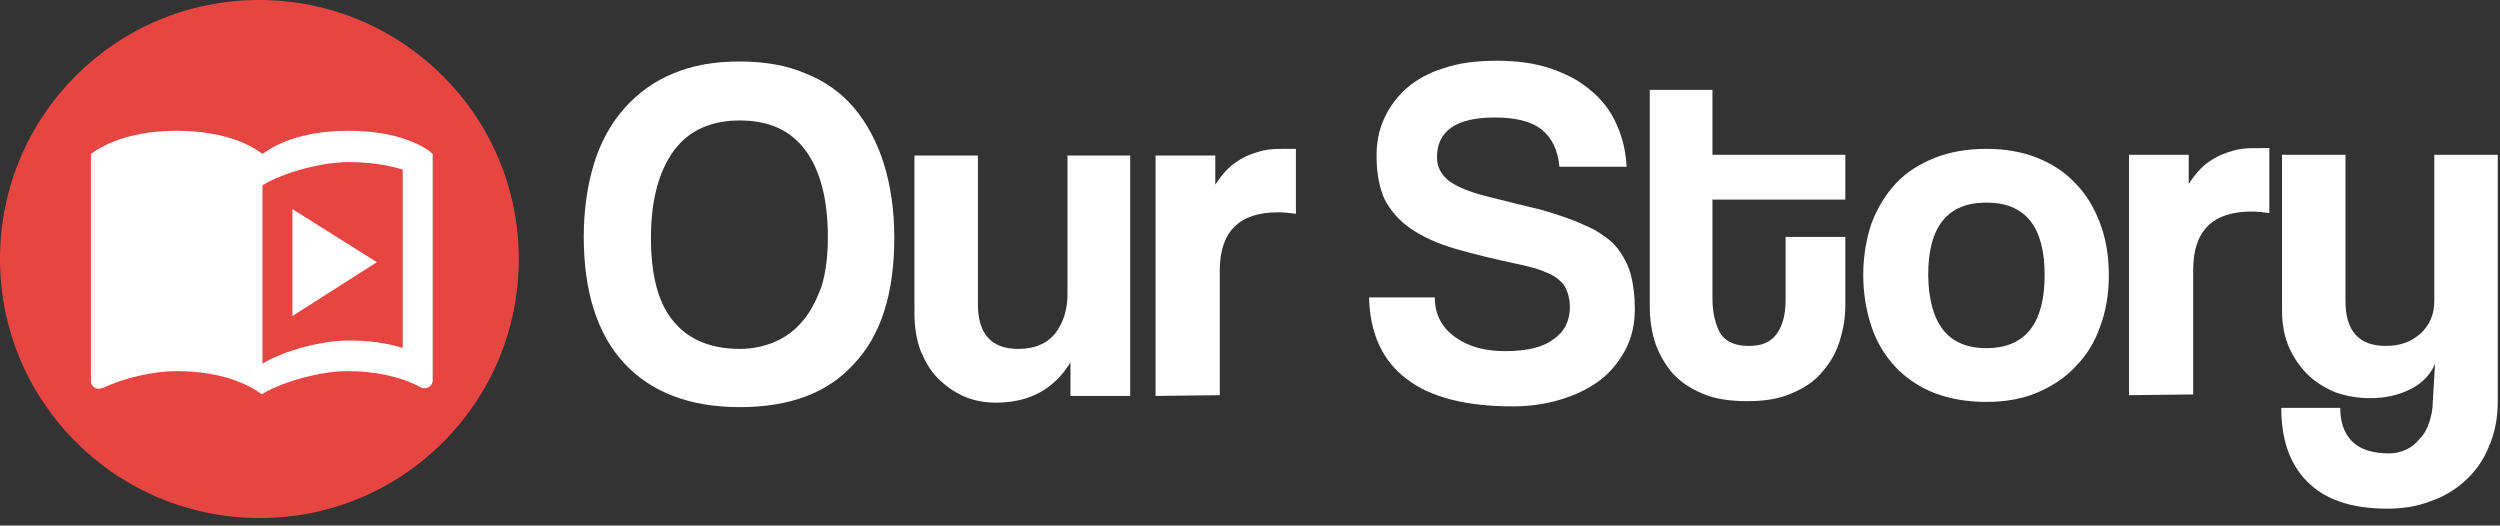 <?xml version="1.0" encoding="utf-8"?>
<!-- Generator: Adobe Illustrator 23.0.3, SVG Export Plug-In . SVG Version: 6.00 Build 0)  -->
<svg version="1.1"
	 id="svg5056" inkscape:version="0.91 r13725" sodipodi:docname="logo_web.svg" xmlns:cc="http://creativecommons.org/ns#" xmlns:dc="http://purl.org/dc/elements/1.1/" xmlns:inkscape="http://www.inkscape.org/namespaces/inkscape" xmlns:rdf="http://www.w3.org/1999/02/22-rdf-syntax-ns#" xmlns:sodipodi="http://sodipodi.sourceforge.net/DTD/sodipodi-0.dtd" xmlns:svg="http://www.w3.org/2000/svg"
	 xmlns="http://www.w3.org/2000/svg" xmlns:xlink="http://www.w3.org/1999/xlink" x="0px" y="0px" viewBox="0 0 334.9 70.4"
	 style="enable-background:new 0 0 334.9 70.4;" xml:space="preserve">
<rect x="0" y="0" width="334.9" height="70.4" fill="#333333" stroke="none"/>
<style type="text/css">
	.st0{fill:#E74542;}
	.st1{fill:#FFFFFF;}
</style>
<path id="path5644" class="st0" d="M69.5,34.7c0,19.2-15.5,34.7-34.7,34.7S0,53.9,0,34.7l0,0C0,15.5,15.5,0,34.7,0
	S69.5,15.5,69.5,34.7z"/>
<g id="g4907-6" transform="matrix(0.912,0,0,0.912,-834.431,-776.829)">
	<path id="path4-2-9-7" inkscape:connector-curvature="0" sodipodi:nodetypes="cccccscscsscscscsscccsccscc" class="st1" d="
		M957.9,882.5v15.7l12.4-7.9L957.9,882.5z M974.1,872.1c-2.5-0.8-5.3-1.1-8-1.1c-4.5,0-9.2,0.9-12.6,3.4c-3.3-2.5-8.1-3.4-12.6-3.4
		c-4.5,0-9.2,0.9-12.6,3.4v33.4c0,0.6,0.6,1.1,1.1,1.1c0.2,0,0.3-0.1,0.6-0.1c3.1-1.5,7.5-2.5,10.8-2.5c4.5,0,9.2,0.9,12.6,3.4
		c3.1-1.9,8.7-3.4,12.6-3.4c3.8,0,7.6,0.7,10.8,2.4c0.2,0.1,0.3,0.1,0.6,0.1c0.6,0,1.1-0.6,1.1-1.1v-33.3
		C977.3,873.3,975.8,872.7,974.1,872.1 M974.1,902.9c-2.5-0.8-5.2-1.1-8-1.1c-3.9,0-9.5,1.5-12.6,3.4v-26.2
		c3.1-1.9,8.7-3.4,12.6-3.4c2.7,0,5.5,0.3,8,1.1V902.9z"/>
</g>
<g id="g5288" transform="translate(0,-5.761)">
	<g id="text5248">
		<path id="path5282" inkscape:connector-curvature="0" class="st1" d="M99.1,52.5c1.6,0,3.1-0.3,4.6-0.9c1.4-0.6,2.7-1.5,3.7-2.7
			c1.1-1.2,1.9-2.8,2.6-4.6c0.6-1.9,0.9-4.1,0.9-6.7c0-5.1-1-9-3-11.7c-2-2.7-4.9-4-8.8-4c-3.8,0-6.8,1.3-8.8,4s-3.1,6.6-3.1,11.7
			s1,8.9,3.1,11.3C92.3,51.3,95.3,52.5,99.1,52.5L99.1,52.5z M99.1,60.3c-6.7,0-11.9-2-15.5-5.9c-3.6-3.9-5.4-9.6-5.4-16.9
			c0-3.7,0.5-7,1.4-9.9c0.9-2.9,2.3-5.4,4.1-7.4c1.8-2,4-3.6,6.5-4.6c2.6-1.1,5.5-1.6,8.9-1.6c3.3,0,6.3,0.5,8.8,1.6
			c2.6,1,4.8,2.6,6.5,4.6c1.7,2,3.1,4.6,4,7.5c0.9,2.9,1.4,6.2,1.4,9.9c0,7.5-1.8,13.1-5.4,16.9C110.9,58.4,105.8,60.3,99.1,60.3
			L99.1,60.3z"/>
		<path id="path5284" inkscape:connector-curvature="0" class="st1" d="M143.4,58.8v-4.5c-2.2,3.6-5.5,5.4-10,5.4
			c-1.6,0-3.1-0.3-4.4-0.9c-1.3-0.6-2.4-1.4-3.4-2.4c-1-1-1.7-2.3-2.3-3.7c-0.5-1.4-0.8-3.1-0.8-4.8V26.6h8.5v19.9c0,4,1.8,6,5.4,6
			c2.2,0,3.8-0.7,4.9-2c1.1-1.4,1.7-3.2,1.7-5.3V26.6h8.4v32.2H143.4z"/>
		<path id="path5286" inkscape:connector-curvature="0" class="st1" d="M154.8,58.8V26.6h8v3.9c0.7-1.1,1.4-1.9,2.2-2.6
			c0.8-0.6,1.6-1.1,2.4-1.4c0.8-0.3,1.7-0.6,2.5-0.7c0.8-0.1,1.7-0.1,2.6-0.1h1.1v8.7c-0.8-0.1-1.6-0.2-2.4-0.2
			c-5.2,0-7.8,2.6-7.8,7.8v16.7L154.8,58.8L154.8,58.8z"/>
	</g>
	<g id="text5248-8">
		<path id="path5271" inkscape:connector-curvature="0" class="st1" d="M208.9,28.1c-0.2-2.2-1-3.9-2.4-5c-1.4-1.1-3.5-1.6-6.3-1.6
			c-5.1,0-7.7,1.8-7.7,5.3c0,1.3,0.5,2.3,1.6,3.2c1.1,0.8,2.8,1.5,5.2,2.1c2.8,0.7,5.2,1.3,7.3,1.8c2,0.6,3.9,1.2,5.6,2
			c1,0.4,1.9,0.9,2.7,1.5c0.9,0.6,1.6,1.3,2.2,2.2c0.6,0.9,1.1,1.9,1.4,3.1c0.3,1.2,0.5,2.7,0.5,4.4c0,2.1-0.4,3.9-1.3,5.6
			c-0.9,1.6-2,3-3.5,4.1c-1.5,1.1-3.2,1.9-5.2,2.5c-2,0.6-4.1,0.9-6.3,0.9c-6.3,0-11.1-1.2-14.3-3.7c-3.2-2.4-4.9-6.1-5-10.9h8.8
			c0,2.2,0.9,4,2.7,5.3c1.8,1.3,4,1.9,6.7,1.9c2.9,0,5.1-0.5,6.5-1.6c1.5-1,2.2-2.5,2.2-4.3c0-0.7-0.1-1.3-0.3-1.9
			c-0.2-0.6-0.5-1.2-1-1.6c-0.5-0.5-1.2-0.9-2-1.2c-0.9-0.4-2-0.7-3.4-1c-3.3-0.7-6.2-1.4-8.6-2.1c-2.4-0.7-4.4-1.6-6-2.7
			c-1.6-1.1-2.7-2.4-3.5-3.9c-0.7-1.5-1.1-3.5-1.1-5.8c0-1.8,0.3-3.5,1-5c0.7-1.6,1.7-2.9,3-4.1c1.4-1.2,3-2.1,5-2.7
			c2-0.7,4.4-1,7.1-1c2.6,0,5,0.3,7.1,1c2.1,0.7,3.9,1.6,5.4,2.9c1.5,1.2,2.7,2.7,3.5,4.5c0.8,1.7,1.3,3.7,1.4,5.8H208.9L208.9,28.1
			z"/>
		<path id="path5273" inkscape:connector-curvature="0" class="st1" d="M239.3,37.5h7.9v9.2c0,1.7-0.3,3.3-0.8,4.9
			c-0.5,1.5-1.3,2.9-2.4,4.1c-1,1.2-2.4,2.1-4.1,2.8c-1.6,0.7-3.6,1-5.8,1c-2.4,0-4.4-0.3-6-1c-1.7-0.7-3-1.6-4.1-2.8
			c-1-1.2-1.8-2.6-2.3-4.1c-0.5-1.6-0.7-3.2-0.7-5V17.8h8.4v8.7h17.8v6h-17.8v13.2c0,2,0.4,3.6,1.1,4.8c0.8,1.1,2,1.6,3.8,1.6
			c1.7,0,2.9-0.5,3.7-1.6c0.8-1.1,1.2-2.6,1.2-4.6V37.5z"/>
		<path id="path5275" inkscape:connector-curvature="0" class="st1" d="M266.1,52.4c5.2,0,7.8-3.3,7.8-9.8c0-6.5-2.6-9.7-7.8-9.7
			s-7.8,3.2-7.8,9.7C258.4,49.2,261,52.4,266.1,52.4z M266.1,59.6c-2.6,0-4.9-0.4-7-1.2c-2-0.8-3.8-2-5.2-3.5
			c-1.4-1.5-2.5-3.3-3.2-5.4c-0.7-2.1-1.1-4.4-1.1-6.9c0-2.5,0.4-4.8,1.1-6.9c0.8-2.1,1.9-3.9,3.3-5.4c1.4-1.5,3.2-2.6,5.2-3.4
			c2-0.8,4.4-1.2,6.9-1.2c2.5,0,4.8,0.4,6.8,1.2c2,0.8,3.7,1.9,5.1,3.4c1.4,1.4,2.5,3.2,3.3,5.3c0.8,2.1,1.2,4.4,1.2,7
			s-0.4,4.9-1.2,7c-0.7,2-1.8,3.8-3.3,5.3c-1.4,1.5-3.1,2.6-5.2,3.5C270.9,59.2,268.6,59.6,266.1,59.6L266.1,59.6z"/>
		<path id="path5277" inkscape:connector-curvature="0" class="st1" d="M285.2,58.7V26.5h8v3.9c0.7-1.1,1.4-1.9,2.2-2.6
			c0.8-0.6,1.6-1.1,2.4-1.4c0.8-0.3,1.7-0.6,2.5-0.7c0.8-0.1,1.7-0.1,2.6-0.1h1.1v8.7c-0.8-0.1-1.6-0.2-2.4-0.2
			c-5.2,0-7.8,2.6-7.8,7.8v16.7L285.2,58.7L285.2,58.7z"/>
		<path id="path5279" inkscape:connector-curvature="0" class="st1" d="M326.2,54.5c-0.6,1.4-1.7,2.6-3.3,3.4
			c-1.6,0.8-3.4,1.2-5.4,1.2c-1.7,0-3.3-0.3-4.7-0.8c-1.4-0.6-2.7-1.4-3.7-2.4c-1-1-1.9-2.3-2.5-3.7c-0.6-1.4-0.9-3.1-0.9-4.8V26.5
			h8.5v19.6c0,4,1.8,6,5.4,6c2,0,3.5-0.6,4.7-1.7c1.2-1.1,1.8-2.6,1.8-4.3V26.5h8.5v33c0,2.3-0.4,4.3-1.2,6.1
			c-0.7,1.8-1.8,3.3-3.1,4.5c-1.3,1.2-2.9,2.2-4.7,2.8c-1.8,0.7-3.7,1-5.8,1c-4.8,0-8.3-1.2-10.7-3.6c-2.4-2.4-3.5-5.7-3.5-9.9h7.9
			c0,1.9,0.5,3.4,1.6,4.5c1.1,1.1,2.8,1.6,5,1.6c0.8,0,1.5-0.2,2.2-0.5c0.7-0.3,1.3-0.8,1.8-1.4c0.6-0.6,1-1.3,1.3-2.2
			c0.3-0.9,0.5-1.8,0.5-2.9L326.2,54.5L326.2,54.5z"/>
	</g>
</g>
</svg>
